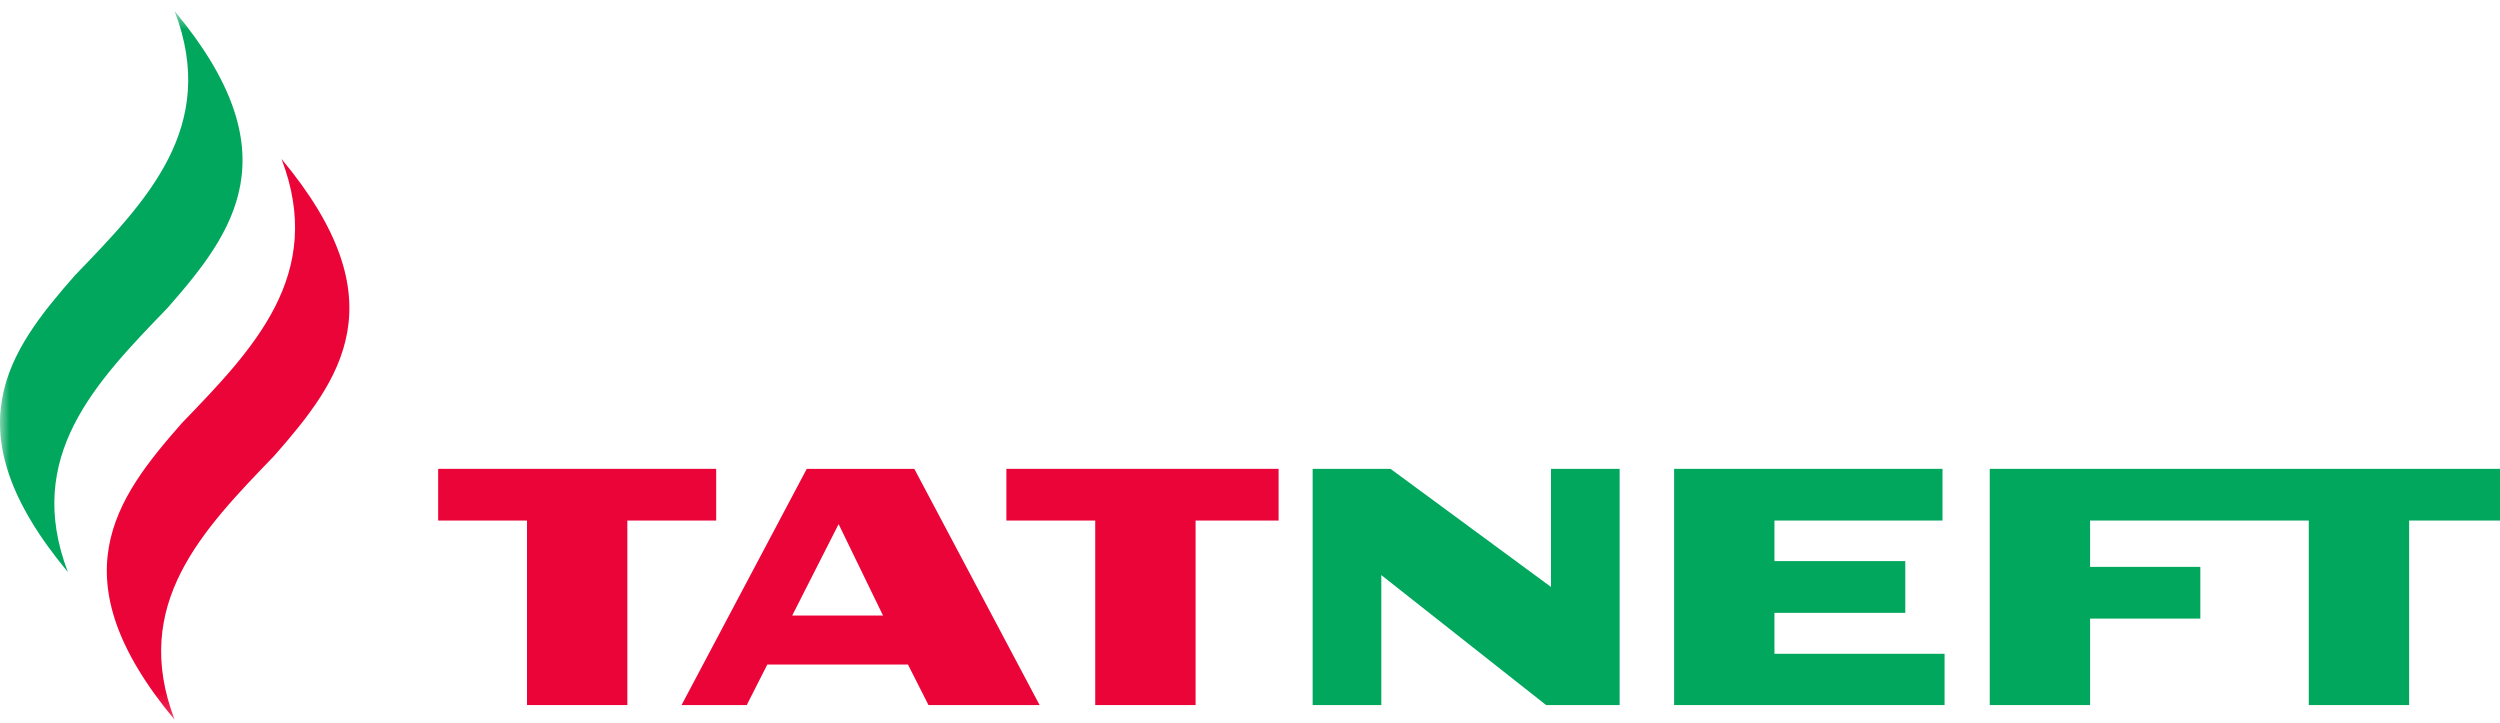 <svg width="128" height="37" viewBox="0 0 128 37" fill="none" xmlns="http://www.w3.org/2000/svg">
<g id="Group 1948757208">
<g id="g2826">
<g id="g2918">
<g id="g2862">
<g id="Clip path group">
<mask id="mask0_4032_66072" style="mask-type:luminance" maskUnits="userSpaceOnUse" x="0" y="0" width="128" height="37">
<g id="clipPath2866">
<path id="path2868" d="M128 0.572H0V36.855H128V0.572Z" fill="white"/>
</g>
</mask>
<g mask="url(#mask0_4032_66072)">
<g id="g2864">
<path id="path2870" d="M14.414 8.139C16.676 14.056 12.989 17.854 9.316 21.658C5.898 25.544 2.887 29.585 8.943 36.855C6.681 30.939 10.368 27.141 14.038 23.34C17.459 19.445 20.47 15.41 14.414 8.139Z" fill="#EB0438"/>
<path id="path2872" d="M8.942 0.572C11.207 6.491 7.521 10.286 3.846 14.088C0.428 17.978 -2.582 22.018 3.476 29.289C1.212 23.368 4.9 19.573 8.572 15.772C11.991 11.881 14.998 7.842 8.942 0.572Z" fill="#01A75D"/>
</g>
</g>
</g>
</g>
<path id="path2874" d="M101.875 24.005V36.099H107.012V31.672H112.657V29.024H107.012V26.652H118.209V36.099H123.347V26.652H128.001V24.005H101.875Z" fill="#01A75D"/>
<path id="path2876" d="M90.852 33.474V31.378H97.551V28.729H90.852V26.652H99.456V24.005H85.715V36.099H99.562V33.474H90.852Z" fill="#01A75D"/>
<path id="path2878" d="M36.669 24.005H22.434V26.652H26.983V36.099H32.12V26.652H36.669V24.005Z" fill="#EB0438"/>
<path id="path2880" d="M40.56 31.517L42.937 26.835L45.212 31.517H40.56ZM46.813 24.005H41.306L34.895 36.099H38.233L39.287 34.023H46.487L47.538 36.099H53.227L46.813 24.005Z" fill="#EB0438"/>
<path id="path2882" d="M79.41 24.005V30.051L71.194 24.005H67.207V36.099H70.723V29.445L79.16 36.099H82.926V24.005H79.41Z" fill="#01A75D"/>
<path id="path2884" d="M65.464 24.005H51.527V26.652H56.076V36.099H61.214V26.652H65.464V24.005Z" fill="#EB0438"/>
</g>
</g>
</g>
</svg>
